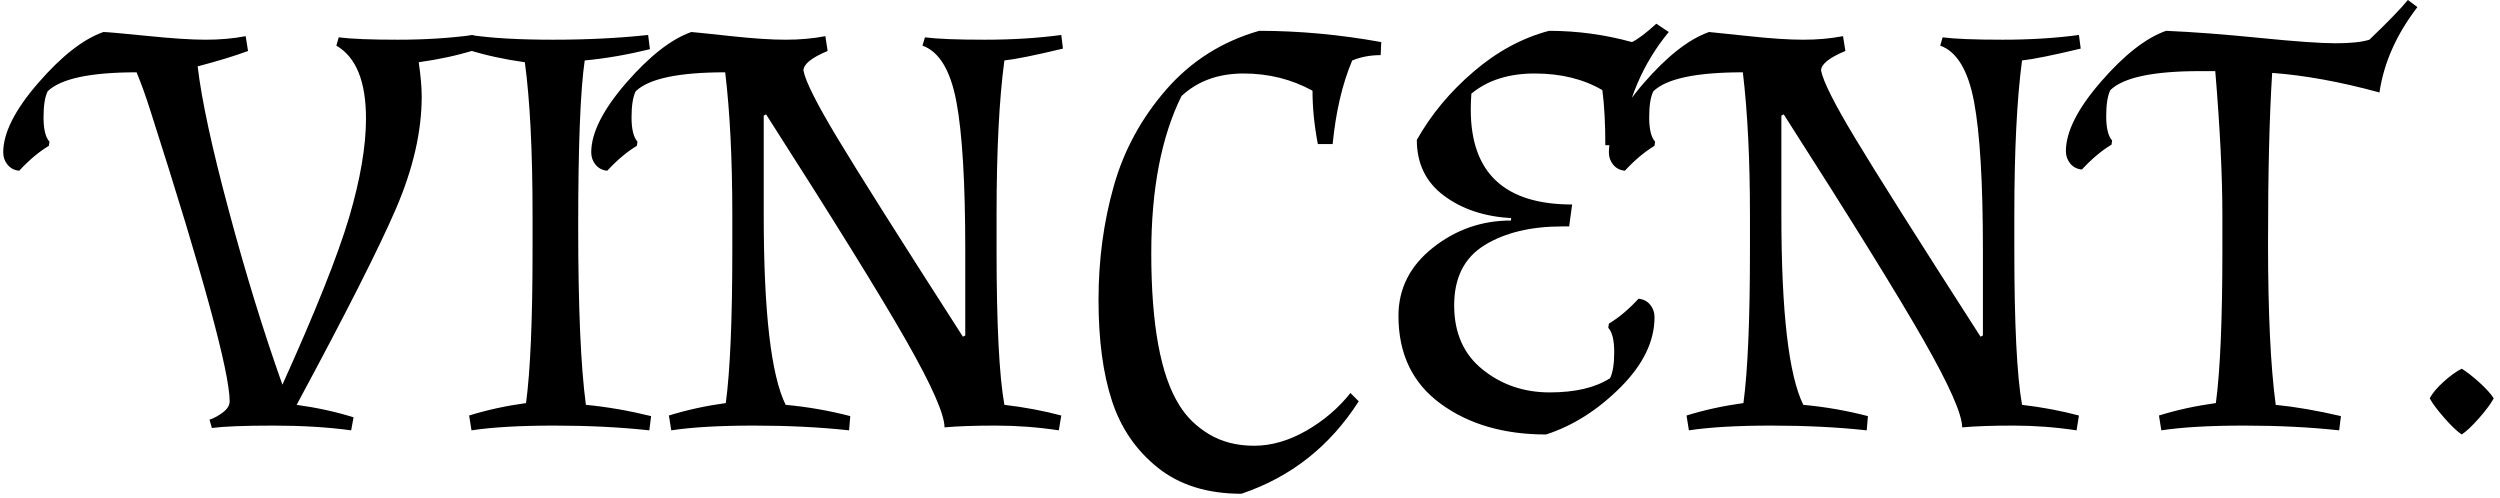 <svg xmlns="http://www.w3.org/2000/svg" version="1.1" xmlns:xlink="http://www.w3.org/1999/xlink" xmlns:svgjs="http://svgjs.dev/svgjs" width="2000" height="398" viewBox="0 0 2000 398"><g transform="matrix(1,0,0,1,-1.212,-1.493)"><svg viewBox="0 0 396 79" data-background-color="#edeae0" preserveAspectRatio="xMidYMid meet" height="398" width="2000" xmlns="http://www.w3.org/2000/svg" xmlns:xlink="http://www.w3.org/1999/xlink"><g id="tight-bounds" transform="matrix(1,0,0,1,0.24,0.296)"><svg viewBox="0 0 395.52 78.407" height="78.407" width="395.52"><g><svg viewBox="0 0 395.52 78.407" height="78.407" width="395.52"><g><svg viewBox="0 0 395.52 78.407" height="78.407" width="395.52"><g><svg viewBox="0 0 395.52 78.407" height="78.407" width="395.52"><g id="textblocktransform"><svg viewBox="0 0 395.52 78.407" height="78.407" width="395.52" id="textblock"><g><svg viewBox="0 0 395.52 78.407" height="78.407" width="395.52"><g transform="matrix(1,0,0,1,0,0)"><svg width="395.52" viewBox="-8.2 -35.9 210.08 41.65" height="78.407" data-palette-color="#bbb3db"><path d="M21.35-0.7L21.15 0.4Q18.2 0 14.58 0 10.95 0 9.4 0.2L9.4 0.2 9.2-0.5Q9.8-0.7 10.35-1.13 10.9-1.55 10.9-2.05L10.9-2.05Q10.9-5.7 4.25-26.45L4.25-26.45Q3.65-28.35 3.05-29.8L3.05-29.8Q-2.8-29.8-4.45-28.2L-4.45-28.2Q-4.8-27.5-4.8-26-4.8-24.5-4.3-23.95L-4.3-23.95-4.35-23.6Q-5.6-22.85-6.85-21.5L-6.85-21.5Q-7.45-21.55-7.83-22-8.2-22.45-8.2-23.05L-8.2-23.05Q-8.2-25.5-5.25-28.9-2.3-32.3 0.25-33.2L0.25-33.2Q0.65-33.2 3.85-32.88 7.05-32.55 8.88-32.55 10.7-32.55 12.25-32.85L12.25-32.85 12.45-31.6Q10.85-31 8.2-30.3L8.2-30.3Q8.7-26.05 10.83-18.13 12.95-10.2 15.35-3.45L15.35-3.45Q19.55-12.75 20.98-17.57 22.4-22.4 22.4-25.9L22.4-25.9Q22.4-30.6 19.9-32.05L19.9-32.05 20.1-32.75Q21.65-32.55 25.08-32.55 28.5-32.55 31.45-32.95L31.45-32.95 31.65-31.7Q29.4-31 26.85-30.65L26.85-30.65Q27.1-28.9 27.1-27.75L27.1-27.75Q27.1-23.35 24.93-18.3 22.75-13.25 16.55-1.75L16.55-1.75Q19.1-1.4 21.35-0.7L21.35-0.7ZM40.85-30.8L40.85-30.8Q40.3-27.05 40.3-16.8 40.3-6.55 40.95-1.75L40.95-1.75Q43.6-1.5 46.45-0.8L46.45-0.8 46.3 0.4Q42.6 0 38.27 0 33.95 0 31.3 0.4L31.3 0.4 31.1-0.85Q33.35-1.55 35.9-1.9L35.9-1.9Q36.45-6 36.45-14.8L36.45-14.8 36.45-17.75Q36.45-25.85 35.8-30.65L35.8-30.65Q33.25-31 31-31.7L31-31.7 31.2-32.95Q33.85-32.55 38.17-32.55 42.5-32.55 46.2-32.95L46.2-32.95 46.35-31.75Q43.5-31.05 40.85-30.8ZM72.95-7.6L72.95-14.8Q72.95-23.35 72.2-27.33 71.45-31.3 69.34-32.05L69.34-32.05 69.55-32.75Q71.09-32.55 74.59-32.55 78.09-32.55 81.05-32.95L81.05-32.95 81.19-31.8Q77.65-30.95 76.25-30.8L76.25-30.8Q75.59-25.9 75.59-17.75L75.59-17.75 75.59-14.8Q75.59-5.45 76.25-1.75L76.25-1.75Q78.8-1.45 81.05-0.85L81.05-0.85 80.84 0.4Q78.2 0 75.52 0 72.84 0 71.2 0.15L71.2 0.15Q71.2-1.5 67.95-7.2 64.7-12.9 56.15-26.25L56.15-26.25 55.95-26.15 55.95-17.75Q55.95-5.5 57.8-1.75L57.8-1.75Q60.55-1.5 63.25-0.8L63.25-0.8 63.15 0.4Q59.45 0 55.12 0 50.8 0 48.15 0.4L48.15 0.4 47.95-0.85Q50.2-1.55 52.75-1.9L52.75-1.9Q53.3-6 53.3-14.8L53.3-14.8 53.3-17.75Q53.3-24.8 52.7-29.8L52.7-29.8Q46.8-29.8 45.15-28.2L45.15-28.2Q44.8-27.5 44.8-26 44.8-24.5 45.3-23.95L45.3-23.95 45.25-23.6Q44-22.85 42.75-21.5L42.75-21.5Q42.15-21.55 41.77-22 41.4-22.45 41.4-23.05L41.4-23.05Q41.4-25.5 44.34-28.9 47.3-32.3 49.84-33.2L49.84-33.2Q50.45-33.15 53.22-32.85 56-32.55 57.8-32.55 59.59-32.55 61.15-32.85L61.15-32.85 61.34-31.6Q59.3-30.75 59.3-29.95L59.3-29.95Q59.55-28.6 62.15-24.28 64.75-19.95 72.75-7.5L72.75-7.5 72.95-7.6ZM90.99-1.75Q91.89-0.25 93.52 0.73 95.14 1.7 97.32 1.7 99.49 1.7 101.72 0.43 103.94-0.85 105.44-2.75L105.44-2.75 106.14-2.05Q102.49 3.65 96.24 5.75L96.24 5.75Q91.94 5.75 89.19 3.55 86.44 1.35 85.32-2.1 84.19-5.55 84.19-10.6 84.19-15.65 85.47-20.18 86.74-24.7 89.89-28.33 93.04-31.95 97.74-33.3L97.74-33.3Q102.79-33.3 108.04-32.35L108.04-32.35 107.99-31.25Q106.69-31.25 105.59-30.8L105.59-30.8Q104.34-27.85 103.94-23.75L103.94-23.75 102.69-23.75Q102.24-26.1 102.24-28.25L102.24-28.25Q99.59-29.7 96.42-29.7 93.24-29.7 91.19-27.8L91.19-27.8Q88.64-22.65 88.64-14.55L88.64-14.55Q88.64-5.5 90.99-1.75L90.99-1.75ZM126.69-28.3L126.69-28.3Q124.29-29.7 120.99-29.7 117.69-29.7 115.64-28L115.64-28Q115.59-27.3 115.59-26.65L115.59-26.65Q115.59-18.65 124.14-18.65L124.14-18.65 123.89-16.8 123.29-16.8Q119.34-16.8 116.77-15.23 114.19-13.65 114.19-10.15 114.19-6.65 116.59-4.73 118.99-2.8 122.24-2.8 125.49-2.8 127.34-4L127.34-4Q127.69-4.7 127.69-6.2 127.69-7.7 127.19-8.25L127.19-8.25 127.24-8.6Q128.49-9.35 129.74-10.7L129.74-10.7Q130.34-10.65 130.72-10.2 131.09-9.75 131.09-9.15L131.09-9.15Q131.09-6.1 128.22-3.23 125.34-0.35 121.94 0.75L121.94 0.75Q116.59 0.75 113.04-1.85 109.49-4.45 109.49-9.25L109.49-9.25Q109.49-12.7 112.39-15 115.29-17.3 118.99-17.3L118.99-17.3 118.99-17.5Q115.59-17.7 113.32-19.4 111.04-21.1 111.04-24.1L111.04-24.1Q112.84-27.3 115.82-29.85 118.79-32.4 122.19-33.3L122.19-33.3Q125.74-33.3 129.19-32.35L129.19-32.35Q129.99-32.75 131.24-33.9L131.24-33.9 132.29-33.2Q128.99-29.2 128.24-23.65L128.24-23.65 126.94-23.65Q126.94-26.4 126.69-28.3ZM158.79-7.6L158.79-14.8Q158.79-23.35 158.04-27.33 157.29-31.3 155.19-32.05L155.19-32.05 155.39-32.75Q156.94-32.55 160.44-32.55 163.94-32.55 166.89-32.95L166.89-32.95 167.04-31.8Q163.49-30.95 162.09-30.8L162.09-30.8Q161.44-25.9 161.44-17.75L161.44-17.75 161.44-14.8Q161.44-5.45 162.09-1.75L162.09-1.75Q164.64-1.45 166.89-0.85L166.89-0.85 166.69 0.4Q164.04 0 161.36 0 158.69 0 157.04 0.15L157.04 0.15Q157.04-1.5 153.79-7.2 150.54-12.9 141.99-26.25L141.99-26.25 141.79-26.15 141.79-17.75Q141.79-5.5 143.64-1.75L143.64-1.75Q146.39-1.5 149.09-0.8L149.09-0.8 148.99 0.4Q145.29 0 140.96 0 136.64 0 133.99 0.4L133.99 0.4 133.79-0.85Q136.04-1.55 138.59-1.9L138.59-1.9Q139.14-6 139.14-14.8L139.14-14.8 139.14-17.75Q139.14-24.8 138.54-29.8L138.54-29.8Q132.64-29.8 130.99-28.2L130.99-28.2Q130.64-27.5 130.64-26 130.64-24.5 131.14-23.95L131.14-23.95 131.09-23.6Q129.84-22.85 128.59-21.5L128.59-21.5Q127.99-21.55 127.61-22 127.24-22.45 127.24-23.05L127.24-23.05Q127.24-25.5 130.19-28.9 133.14-32.3 135.69-33.2L135.69-33.2Q136.29-33.15 139.06-32.85 141.84-32.55 143.64-32.55 145.44-32.55 146.99-32.85L146.99-32.85 147.19-31.6Q145.14-30.75 145.14-29.95L145.14-29.95Q145.39-28.6 147.99-24.28 150.59-19.95 158.59-7.5L158.59-7.5 158.79-7.6ZM174.24-33.3Q177.69-33.15 182.16-32.7 186.64-32.25 188.54-32.25 190.44-32.25 191.39-32.55L191.39-32.55Q193.69-34.75 194.64-35.9L194.64-35.9 195.44-35.3Q192.79-31.85 192.24-28.1L192.24-28.1Q187.29-29.45 183.19-29.75L183.19-29.75Q182.84-24.3 182.84-15.43 182.84-6.55 183.49-1.75L183.49-1.75Q185.99-1.5 188.99-0.8L188.99-0.8 188.84 0.4Q185.14 0 180.81 0 176.49 0 173.84 0.4L173.84 0.4 173.64-0.85Q175.89-1.55 178.44-1.9L178.44-1.9Q178.99-6 178.99-14.8L178.99-14.8 178.99-17.75Q178.99-22.7 178.39-29.9L178.39-29.9 177.09-29.9Q171.19-29.9 169.54-28.3L169.54-28.3Q169.19-27.6 169.19-26.1 169.19-24.6 169.69-24.05L169.69-24.05 169.64-23.7Q168.39-22.95 167.14-21.6L167.14-21.6Q166.54-21.65 166.16-22.1 165.79-22.55 165.79-23.15L165.79-23.15Q165.79-25.6 168.74-29 171.69-32.4 174.24-33.3L174.24-33.3ZM201.88-2.3L201.88-2.3Q201.53-1.65 200.66-0.65 199.78 0.35 199.18 0.75L199.18 0.75Q198.58 0.35 197.71-0.65 196.83-1.65 196.48-2.3L196.48-2.3Q196.78-2.9 197.63-3.68 198.48-4.45 199.18-4.8L199.18-4.8Q199.83-4.4 200.68-3.63 201.53-2.85 201.88-2.3Z" opacity="1" transform="matrix(1,0,0,1,0,0)" fill="#000000" class="wordmark-text-0" data-fill-palette-color="primary" id="text-0"></path></svg></g></svg></g></svg></g></svg></g><g></g></svg></g></svg></g><defs></defs></svg><rect width="395.52" height="78.407" fill="none" stroke="none" visibility="hidden"></rect></g></svg></g></svg>